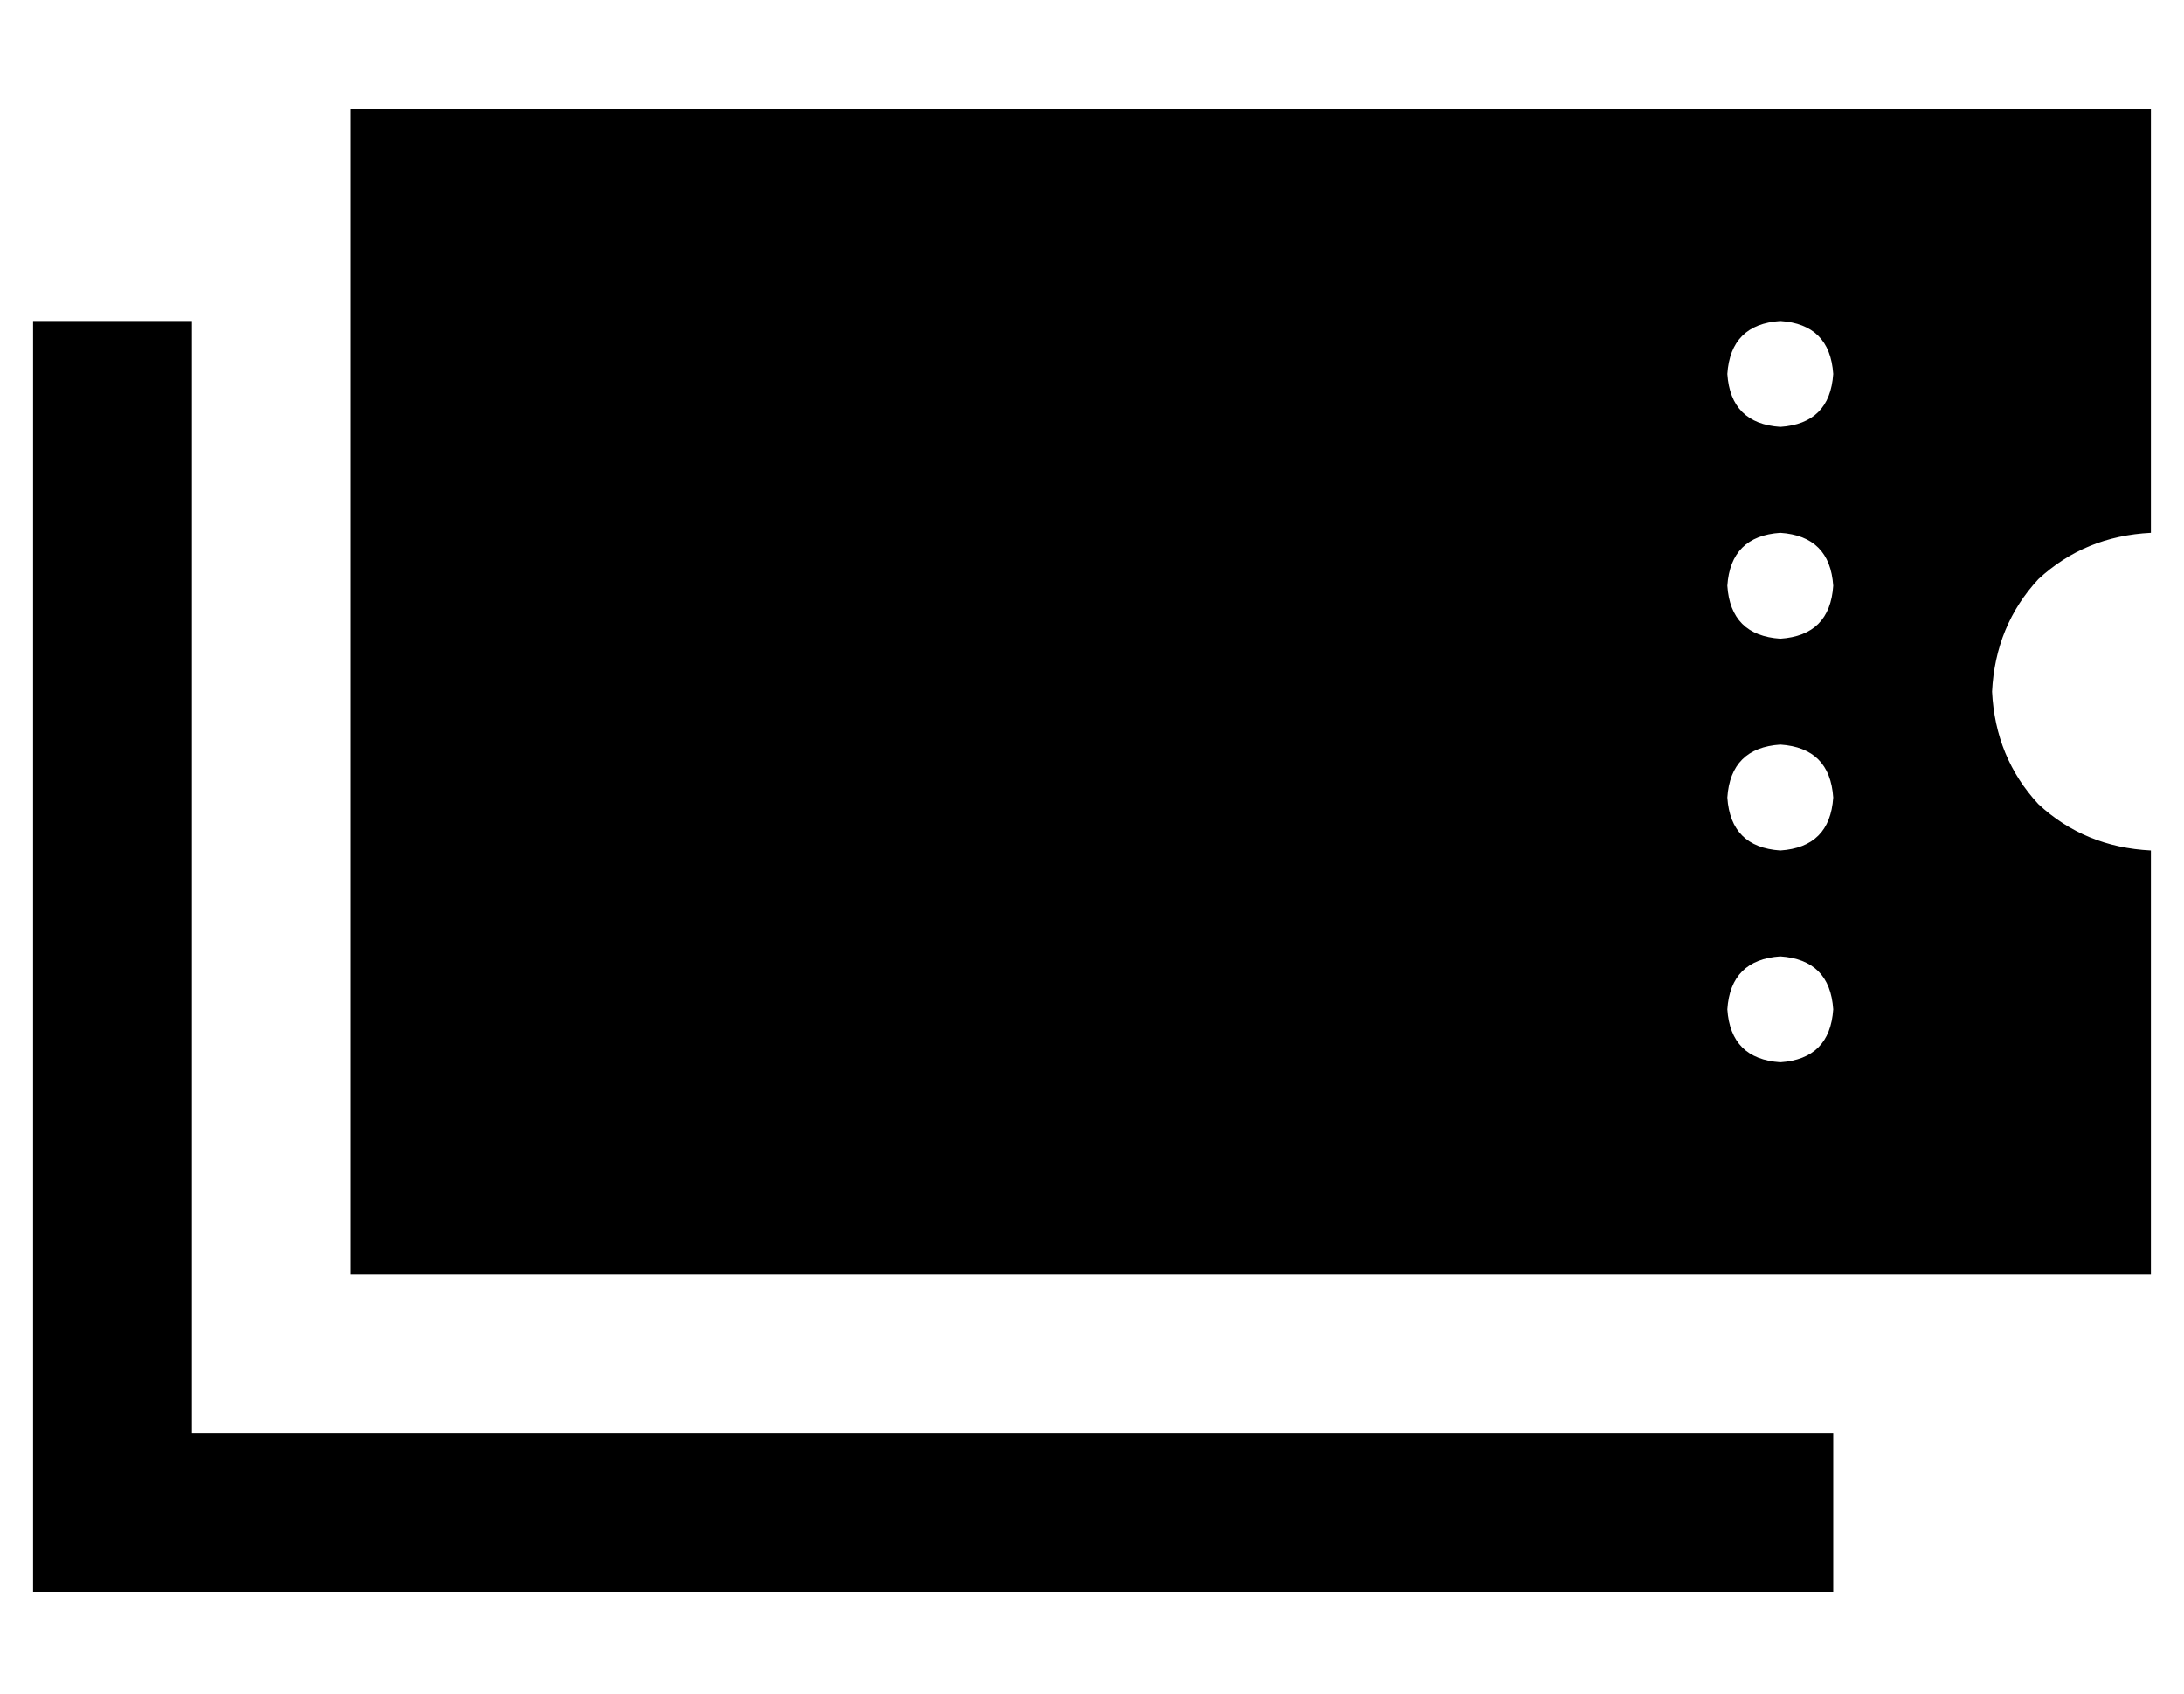 <?xml version="1.0" standalone="no"?>
<!DOCTYPE svg PUBLIC "-//W3C//DTD SVG 1.1//EN" "http://www.w3.org/Graphics/SVG/1.1/DTD/svg11.dtd" >
<svg xmlns="http://www.w3.org/2000/svg" xmlns:xlink="http://www.w3.org/1999/xlink" version="1.1" viewBox="-10 -40 660 512">
   <path fill="currentColor"
d="M640 -7h-544h544h-544v352v0h544v0v-128v0q-20 -1 -34 -14q-13 -14 -14 -34q1 -20 14 -34q14 -13 34 -14v-128v0zM512 73q1 -15 16 -16q15 1 16 16q-1 15 -16 16q-15 -1 -16 -16v0zM512 137q1 -15 16 -16q15 1 16 16q-1 15 -16 16q-15 -1 -16 -16v0zM528 185q15 1 16 16
q-1 15 -16 16q-15 -1 -16 -16q1 -15 16 -16v0zM512 265q1 -15 16 -16q15 1 16 16q-1 15 -16 16q-15 -1 -16 -16v0zM48 81v-24v24v-24h-48v0v24v0v336v0v24v0h24h520v-48v0h-24h-472v-312v0z" />
</svg>
